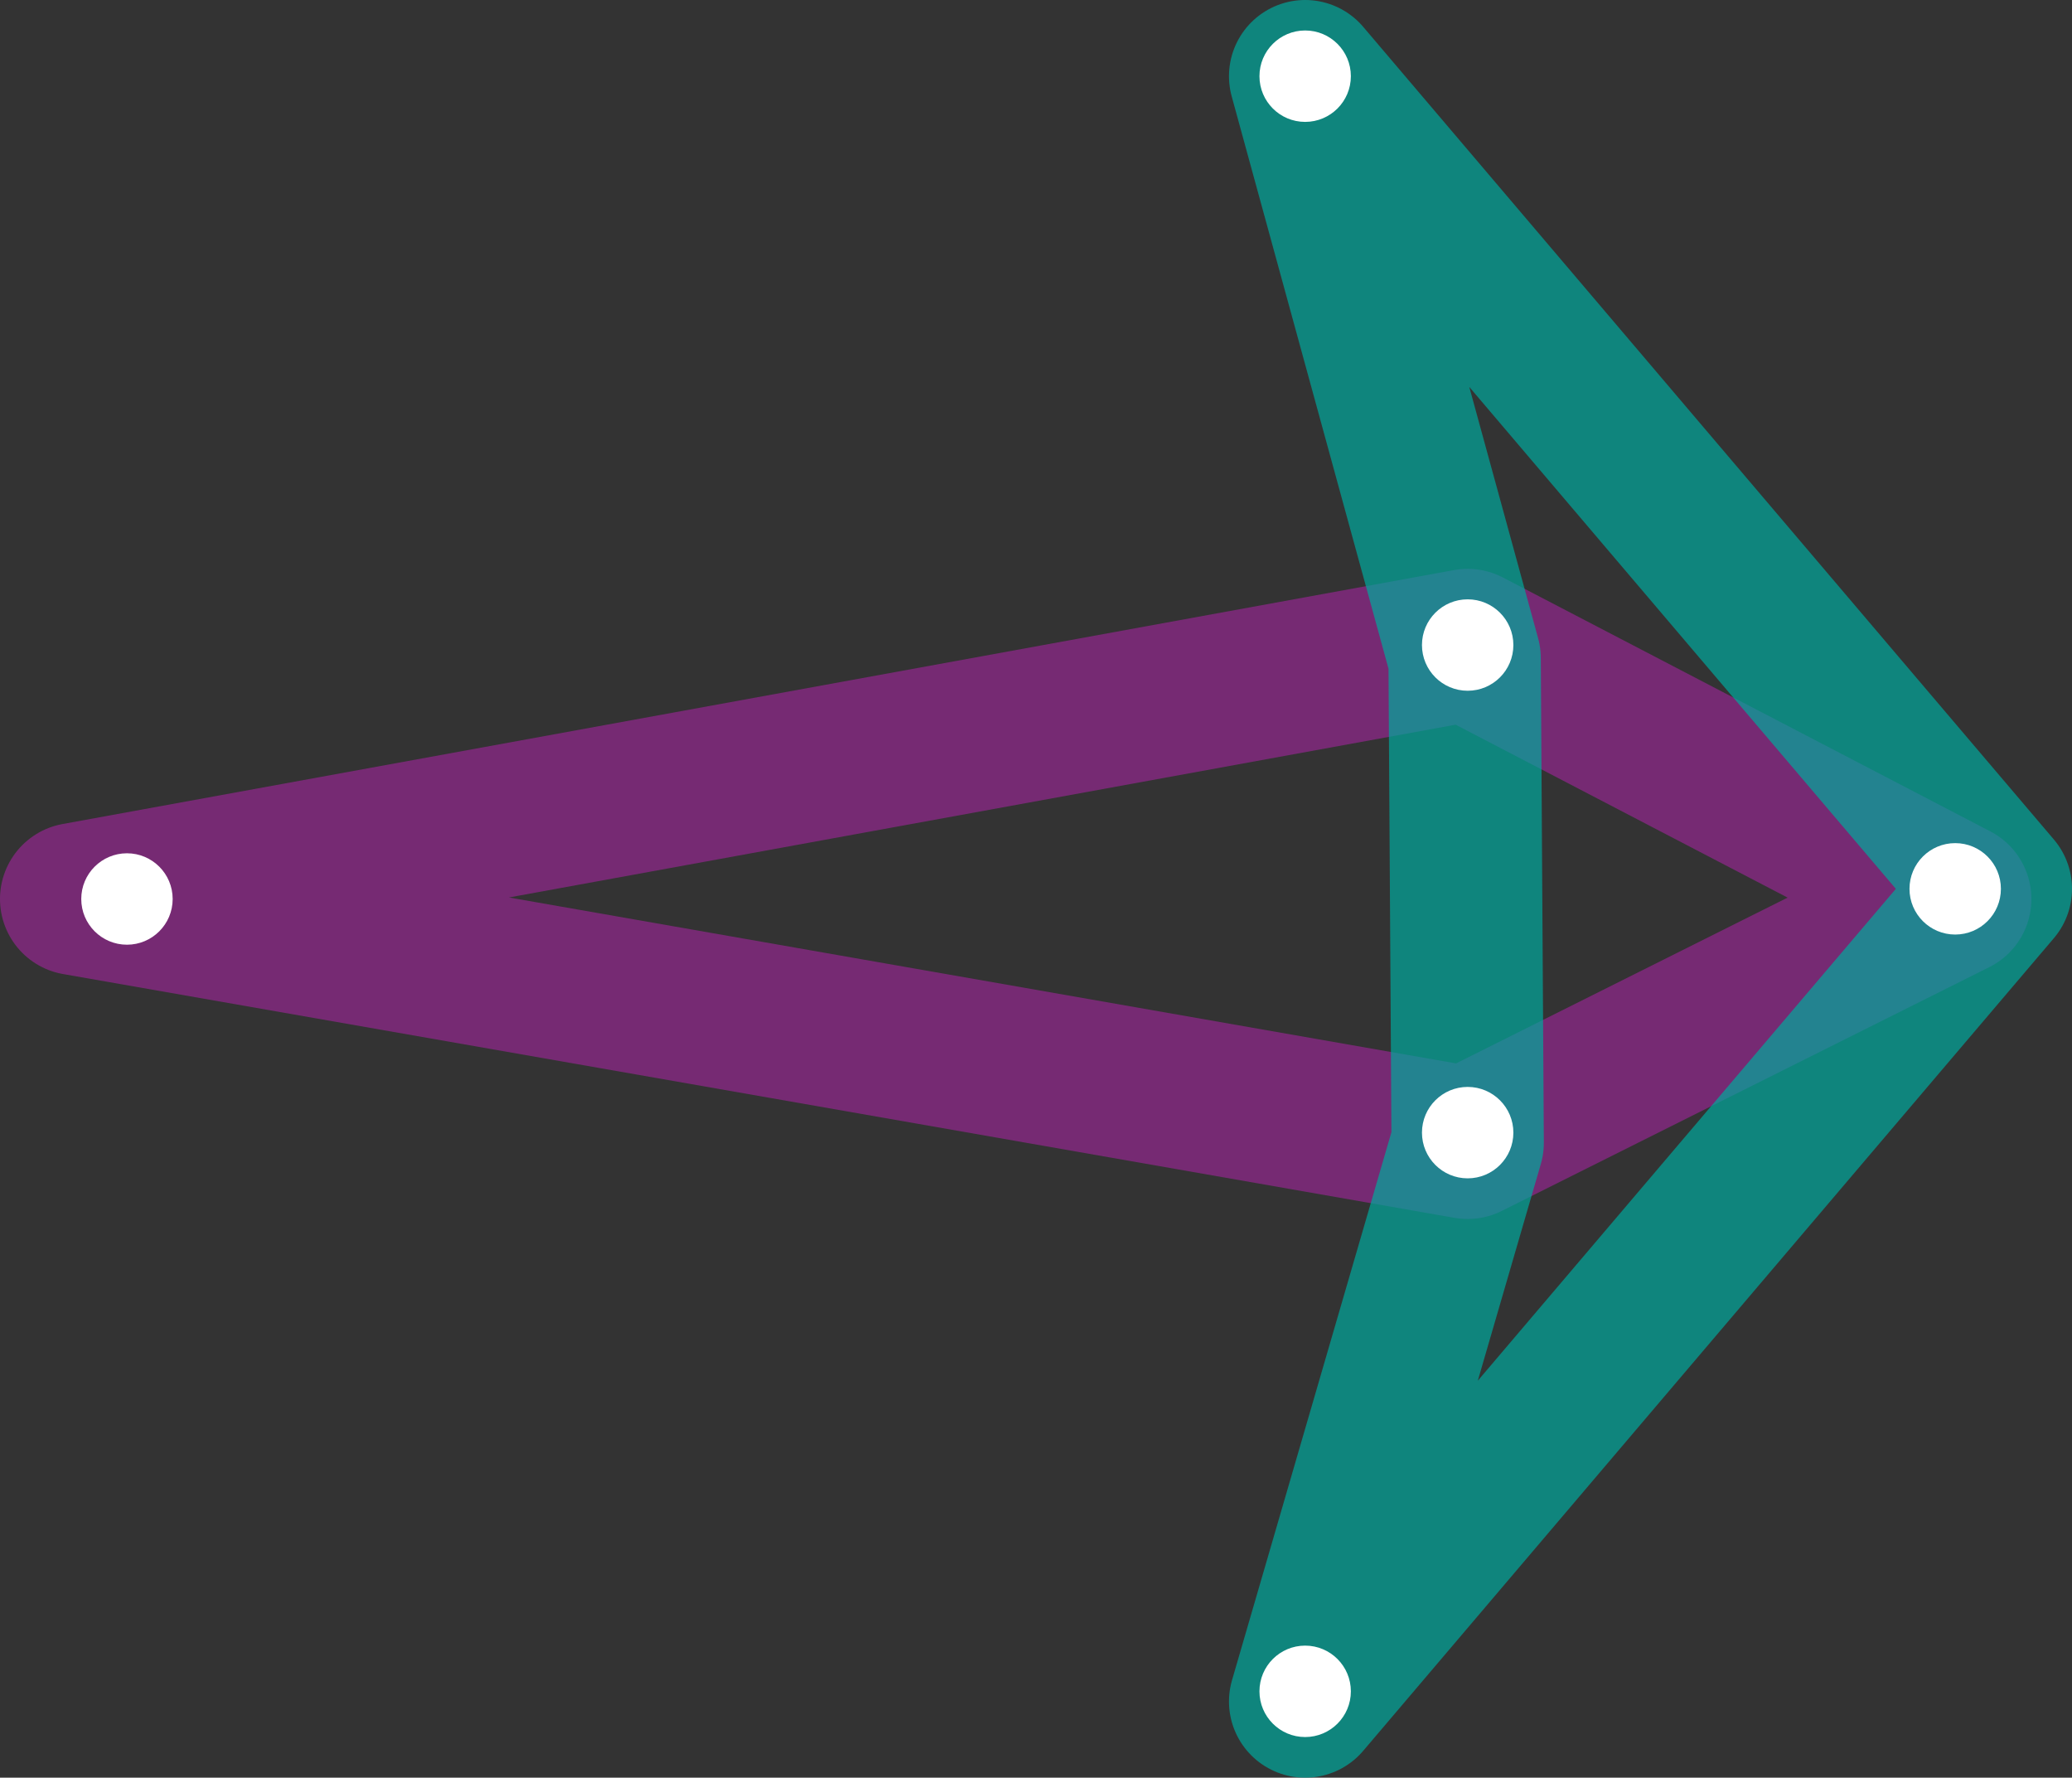 <?xml version="1.0" encoding="utf-8"?>
<!-- Generator: Adobe Illustrator 28.0.0, SVG Export Plug-In . SVG Version: 6.00 Build 0)  -->
<svg version="1.1" id="Layer_2_00000023996396635387694770000012502293726440594069_"
	 xmlns="http://www.w3.org/2000/svg" xmlns:xlink="http://www.w3.org/1999/xlink" x="0px" y="0px" viewBox="0 0 204 175"
	 style="enable-background:new 0 0 204 175;" xml:space="preserve">
<rect x="0" y="0" width="204" height="175" fill="#333333" stroke="none"/>
<style type="text/css">
	
		.st0{opacity:0.7;fill:none;stroke:#93278F;stroke-width:15;stroke-linecap:round;stroke-linejoin:round;enable-background:new    ;}
	
		.st1{opacity:0.7;fill:none;stroke:#00A99D;stroke-width:15;stroke-linecap:round;stroke-linejoin:round;enable-background:new    ;}
	.st2{fill:#FFFFFF;}
</style>
<g id="Livello_2">
	<g>
		<polygon class="st0" points="144.5,63.5 7.5,88.5 144.5,112.5 192.5,88.5 		"/>
		<polygon class="st1" points="128.5,167.5 196.5,87.5 128.5,7.5 144.2,64.8 144.5,112.5 		"/>
		<circle class="st2" cx="128.5" cy="7.5" r="4.5"/>
		<circle class="st2" cx="128.5" cy="166.5" r="4.5"/>
		<circle class="st2" cx="144.5" cy="63.5" r="4.5"/>
		<circle class="st2" cx="12.5" cy="88.5" r="4.5"/>
		<circle class="st2" cx="144.5" cy="111.5" r="4.5"/>
		<circle class="st2" cx="192.5" cy="87.5" r="4.5"/>
	</g>
</g>
</svg>
